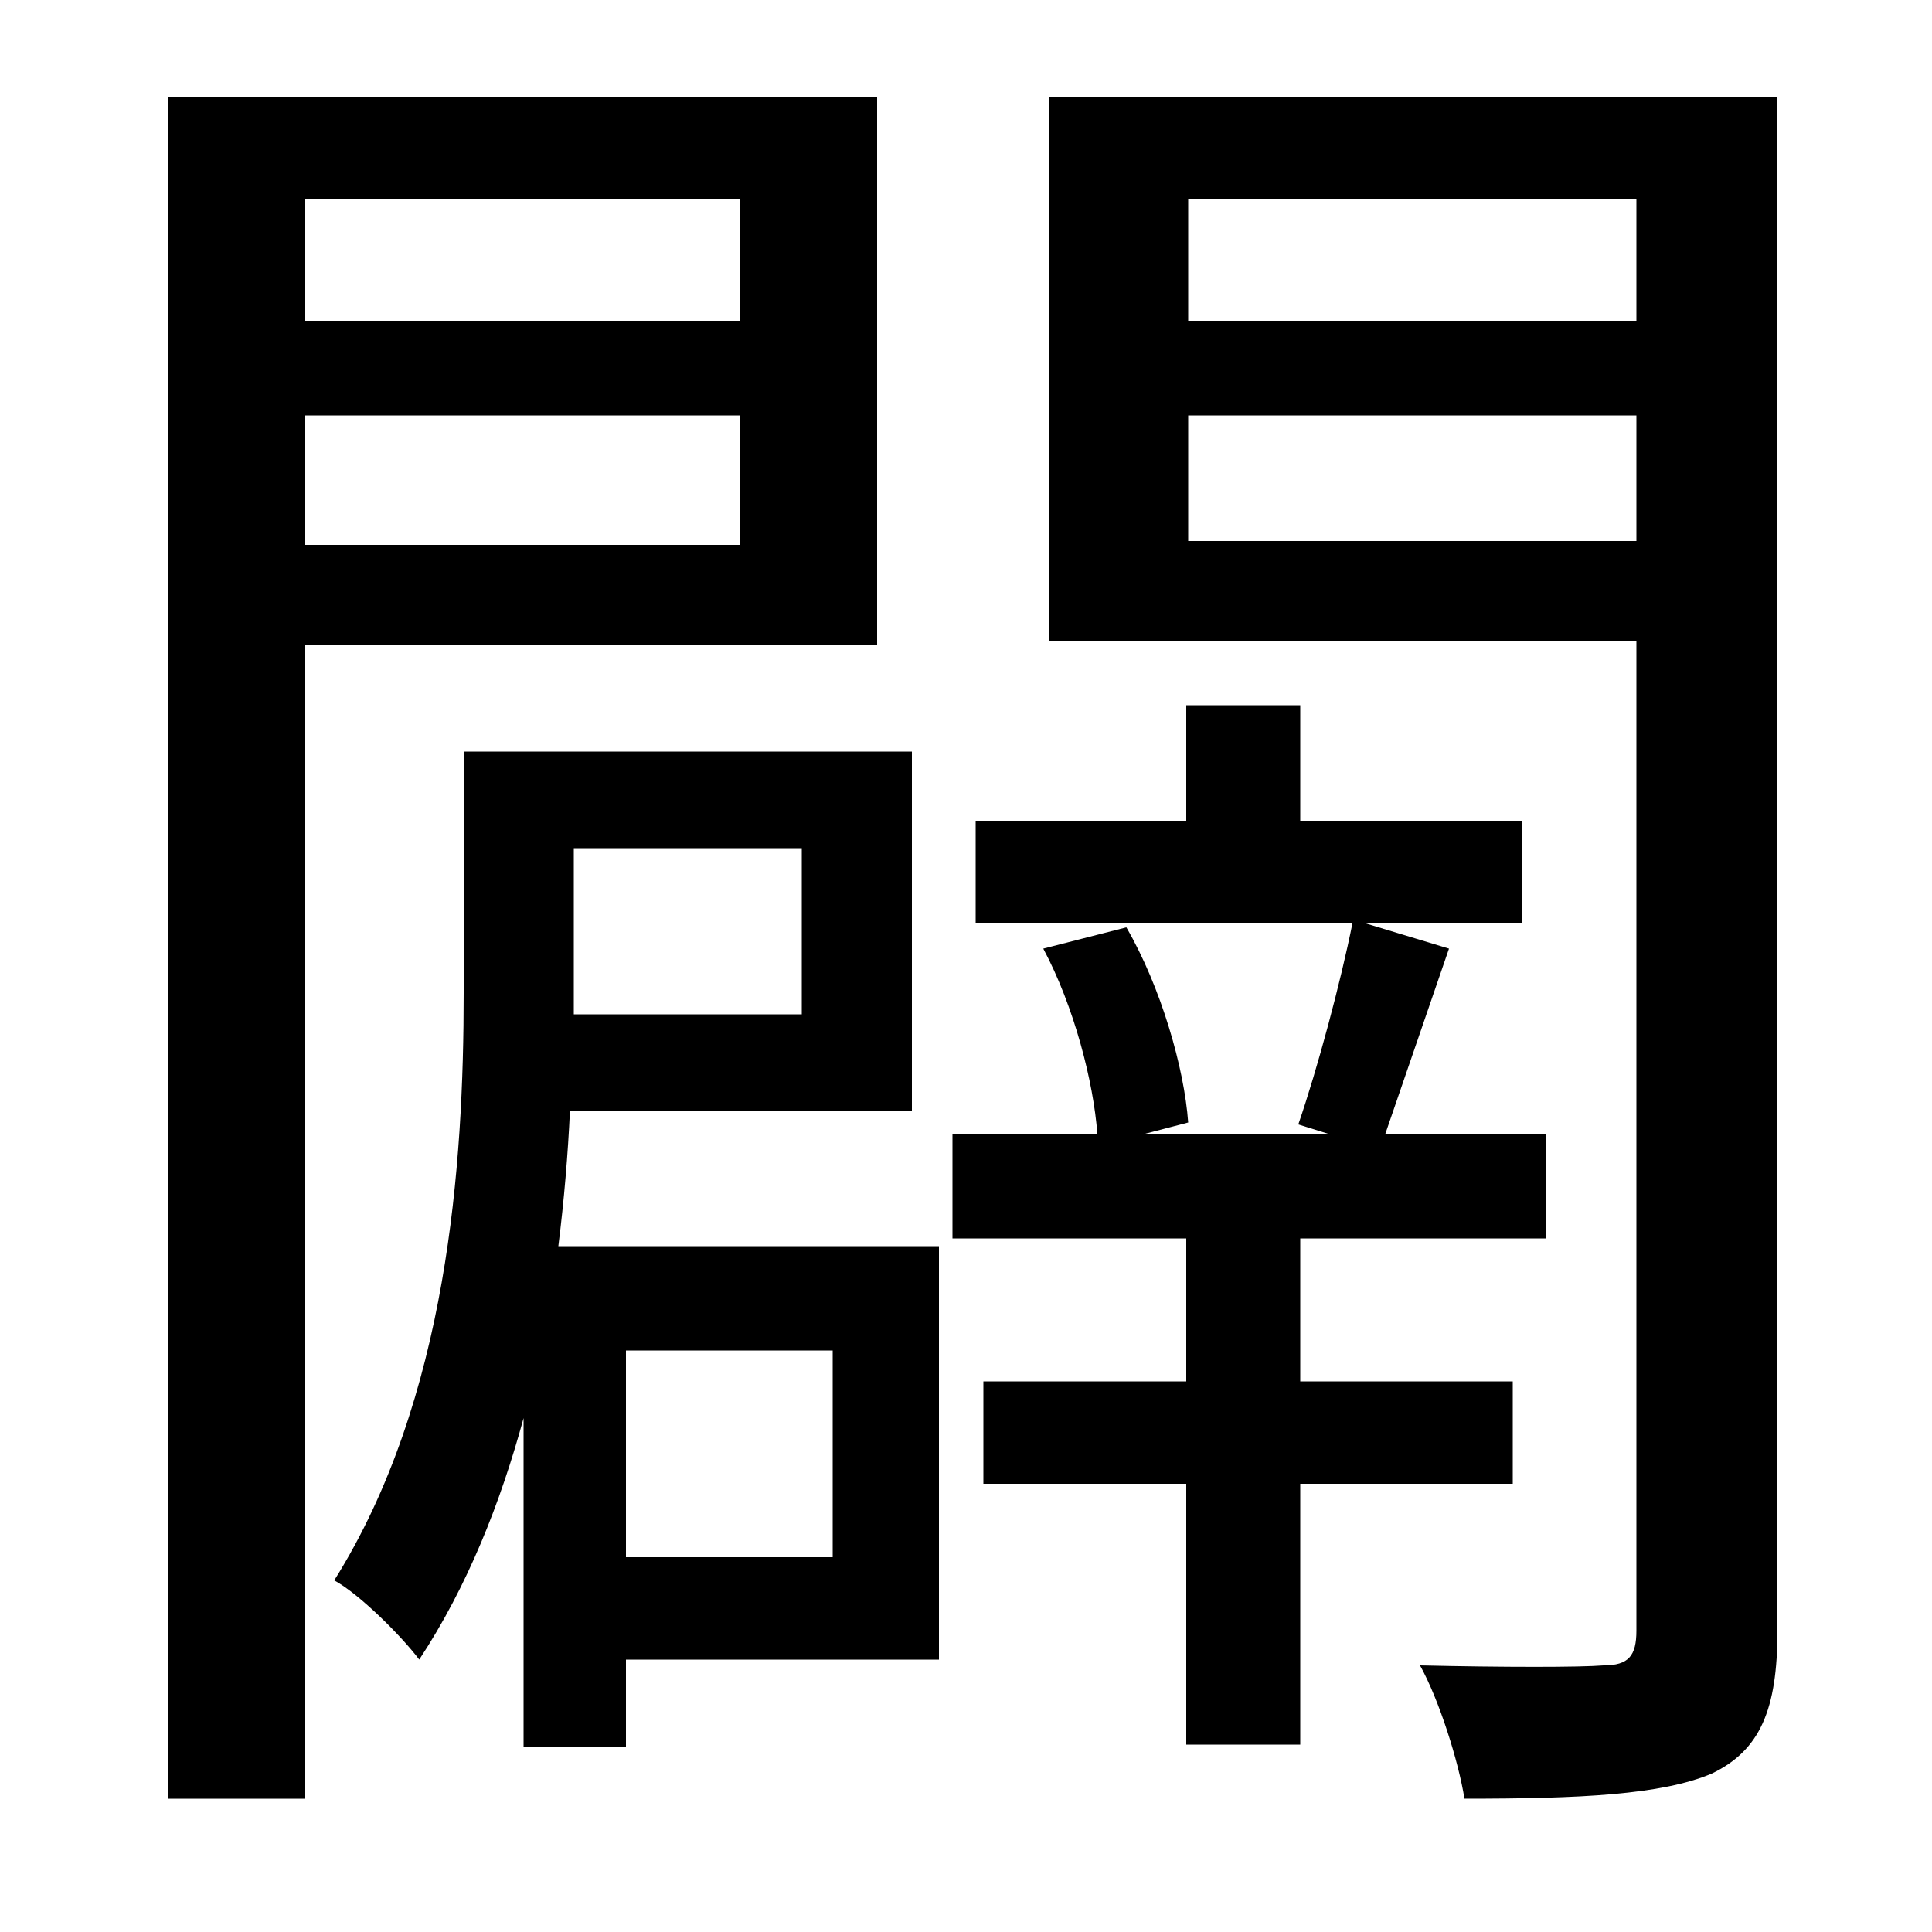 <svg xmlns="http://www.w3.org/2000/svg"
    viewBox="0 0 1000 1000">
  <!--
© 2014-2021 Adobe (http://www.adobe.com/).
Noto is a trademark of Google Inc.
This Font Software is licensed under the SIL Open Font License, Version 1.1. This Font Software is distributed on an "AS IS" BASIS, WITHOUT WARRANTIES OR CONDITIONS OF ANY KIND, either express or implied. See the SIL Open Font License for the specific language, permissions and limitations governing your use of this Font Software.
http://scripts.sil.org/OFL
  -->
<path d="M540 491C556 521 566 560 568 587L493 587 493 641 614 641 614 715 509 715 509 768 614 768 614 903 673 903 673 768 783 768 783 715 673 715 673 641 800 641 800 587 717 587 750 491 707 478 788 478 788 425 673 425 673 365 614 365 614 425 505 425 505 478 700 478C694 508 682 553 672 582L688 587 592 587 615 581C613 553 601 511 583 480ZM240 389L240 514C240 602 232 724 173 818 186 825 208 847 217 859 242 821 259 778 271 734L271 904 324 904 324 859 486 859 486 645 289 645C292 621 294 597 295 575L472 575 472 389ZM297 439L415 439 415 525 297 525 297 515ZM324 699L431 699 431 806 324 806ZM383 215L383 282 158 282 158 215ZM383 166L158 166 158 103 383 103ZM847 215L847 280 615 280 615 215ZM847 166L615 166 615 103 847 103ZM883 50L543 50 543 332 847 332 847 844C847 857 843 862 830 862 818 863 778 863 735 862 745 880 755 912 758 931 818 931 860 929 886 918 911 906 920 885 920 844L920 50ZM87 50L87 931 158 931 158 334 454 334 454 50Z"/>
</svg>